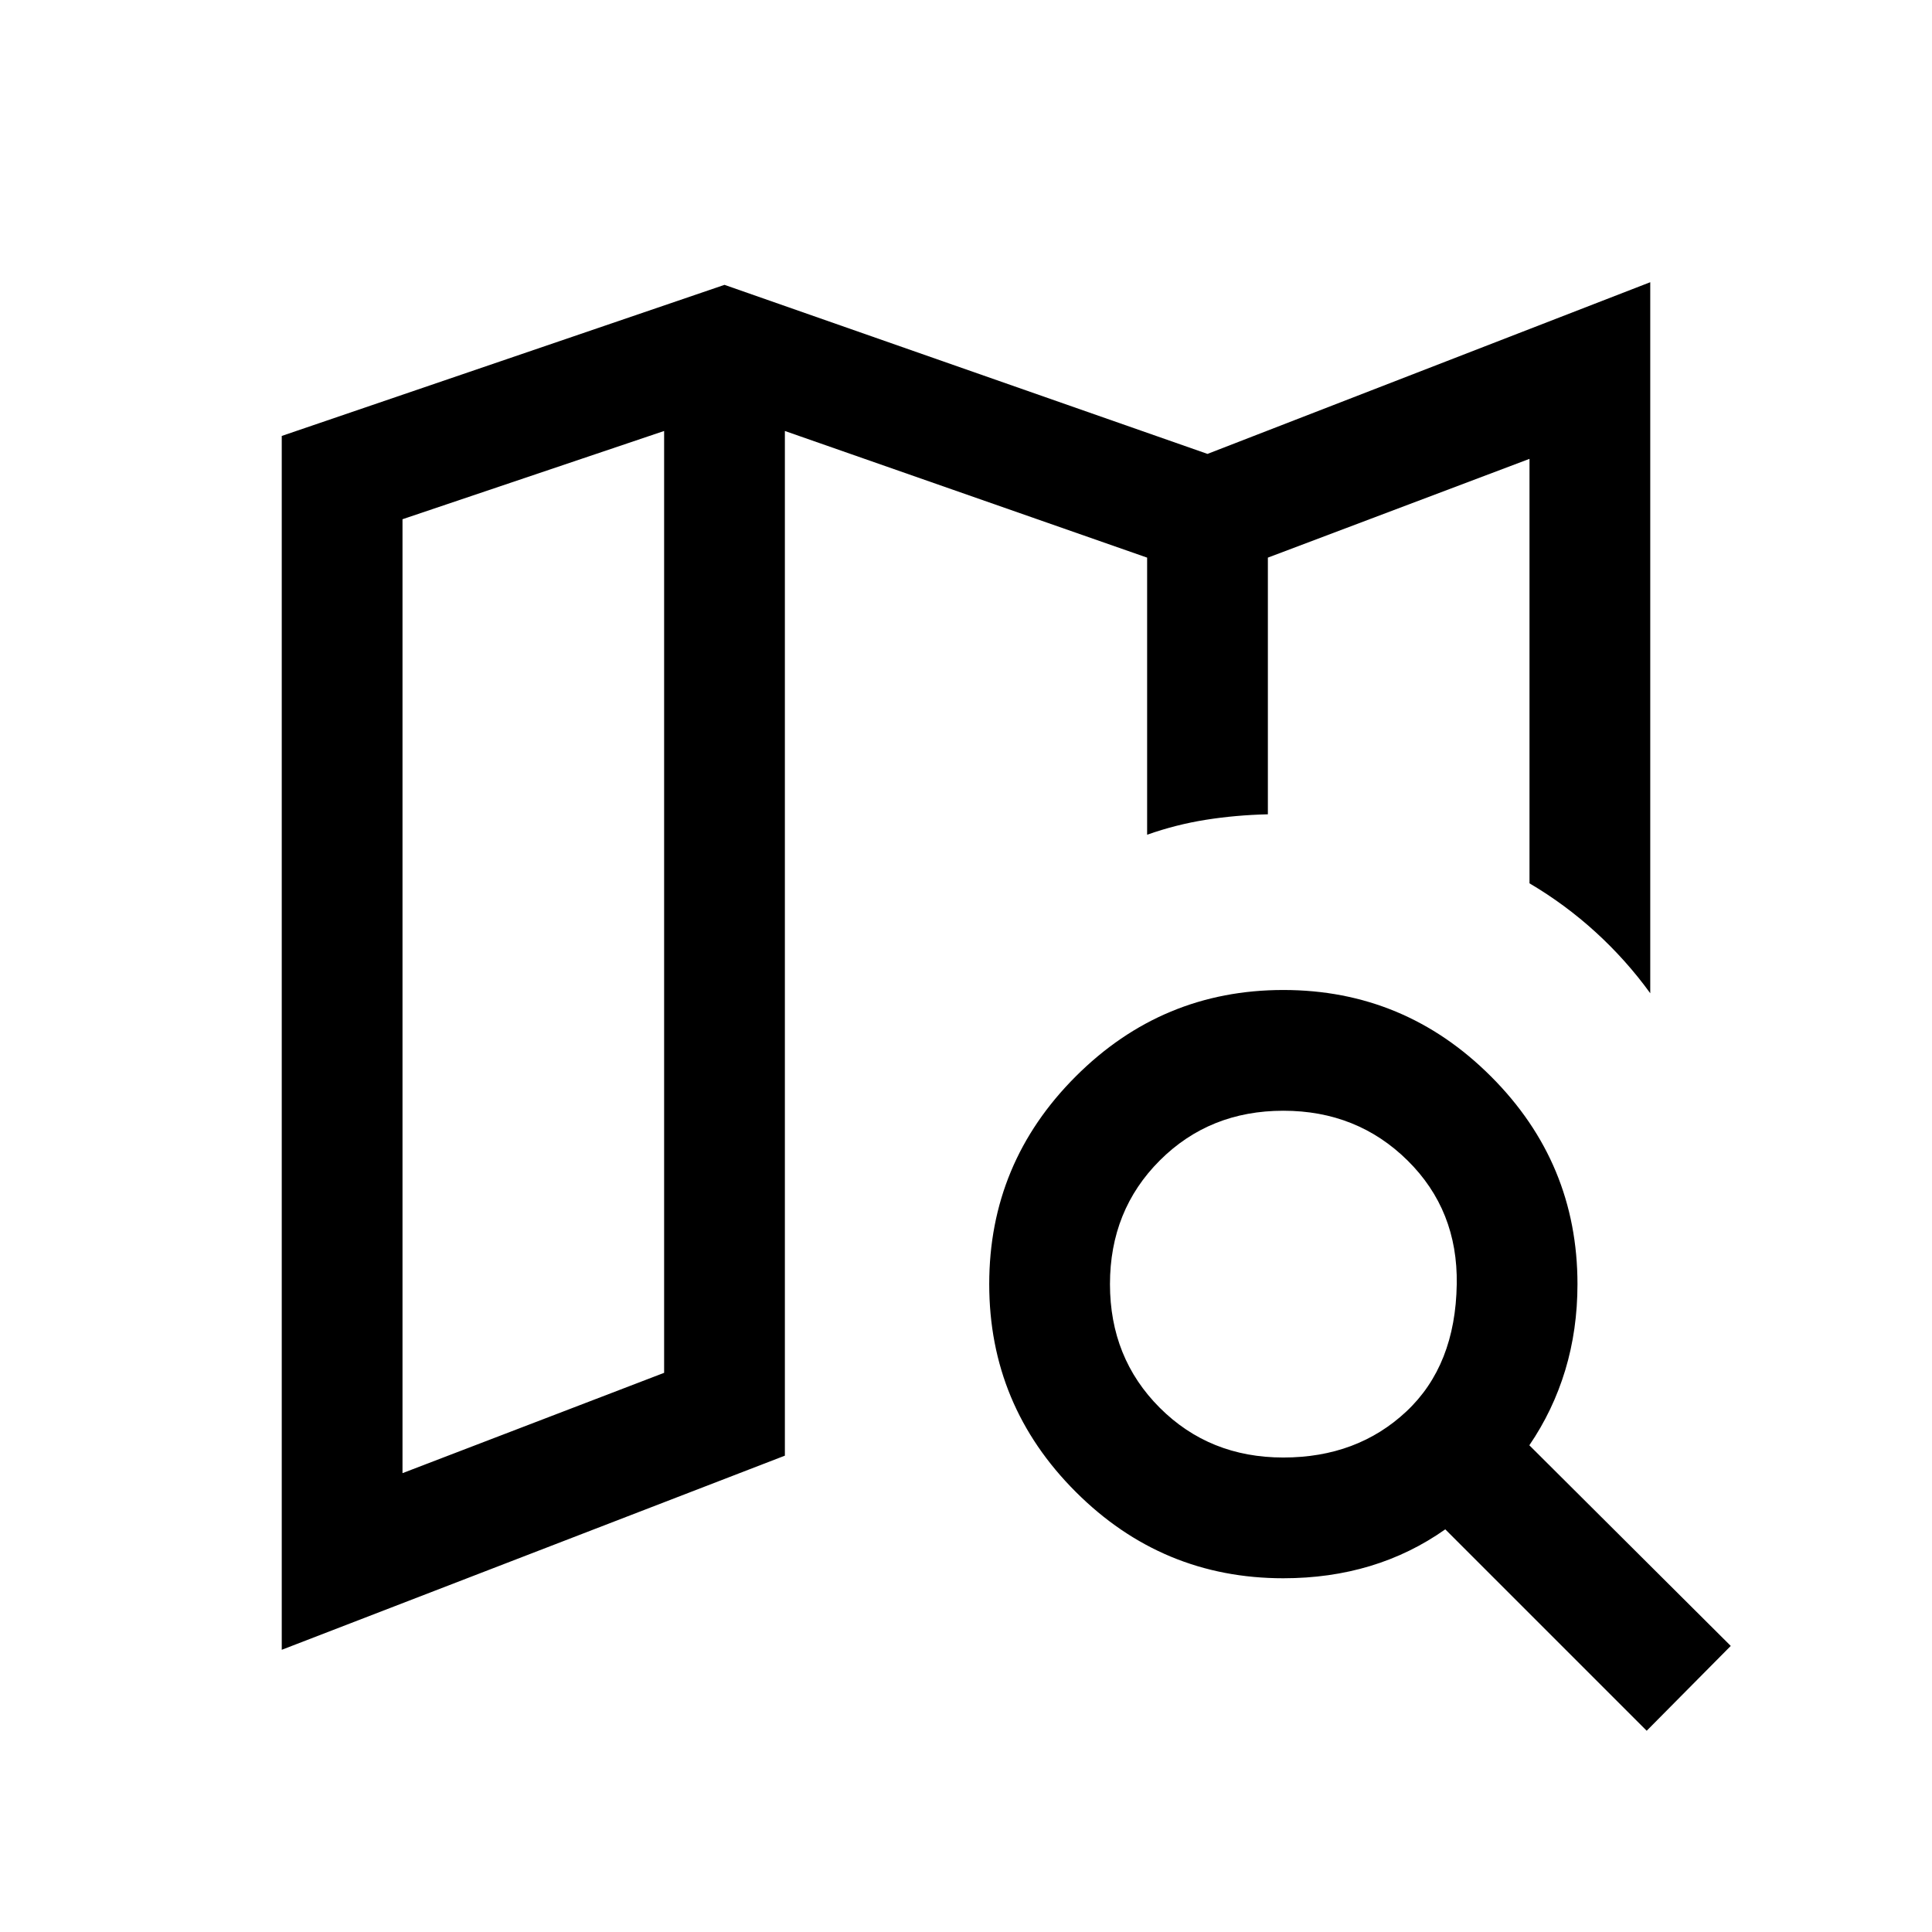 <svg xmlns="http://www.w3.org/2000/svg" height="24" viewBox="0 -960 960 960" width="24"><path d="M630-555.38v-.77.77-127.54 127.54ZM140-140.23v-603.15l220-75.08 240 84 220-85.31v353.31q-11.92-16.46-27.04-30.27-15.11-13.81-32.96-24.35V-732l-130 49.08v127.54q-16 .38-30.81 2.73-14.8 2.34-29.19 7.42v-137.69l-180-62.93v509.16l-250 96.46ZM200-228l130-49.85v-468L200-702v474Zm437.69-7.77q36.69 0 61.12-22.88 24.42-22.89 25.04-63.27.61-36.7-24.43-61.43-25.04-24.73-61.73-24.73t-61.42 24.73q-24.73 24.73-24.73 61.43 0 36.69 24.73 61.42 24.73 24.73 61.42 24.73Zm0 60q-60.23 0-103.19-42.96t-42.96-103.19q0-60.23 42.96-103.19 42.96-42.97 103.19-42.97t103.19 42.97q42.96 42.96 42.96 103.19 0 22.61-6.07 42.73-6.08 20.11-17.85 37.34L860-142.15 818.23-100 718.15-200.08q-17.23 12.16-37.34 18.23-20.12 6.08-43.12 6.08ZM330-745.85v468-468Z"/></svg>